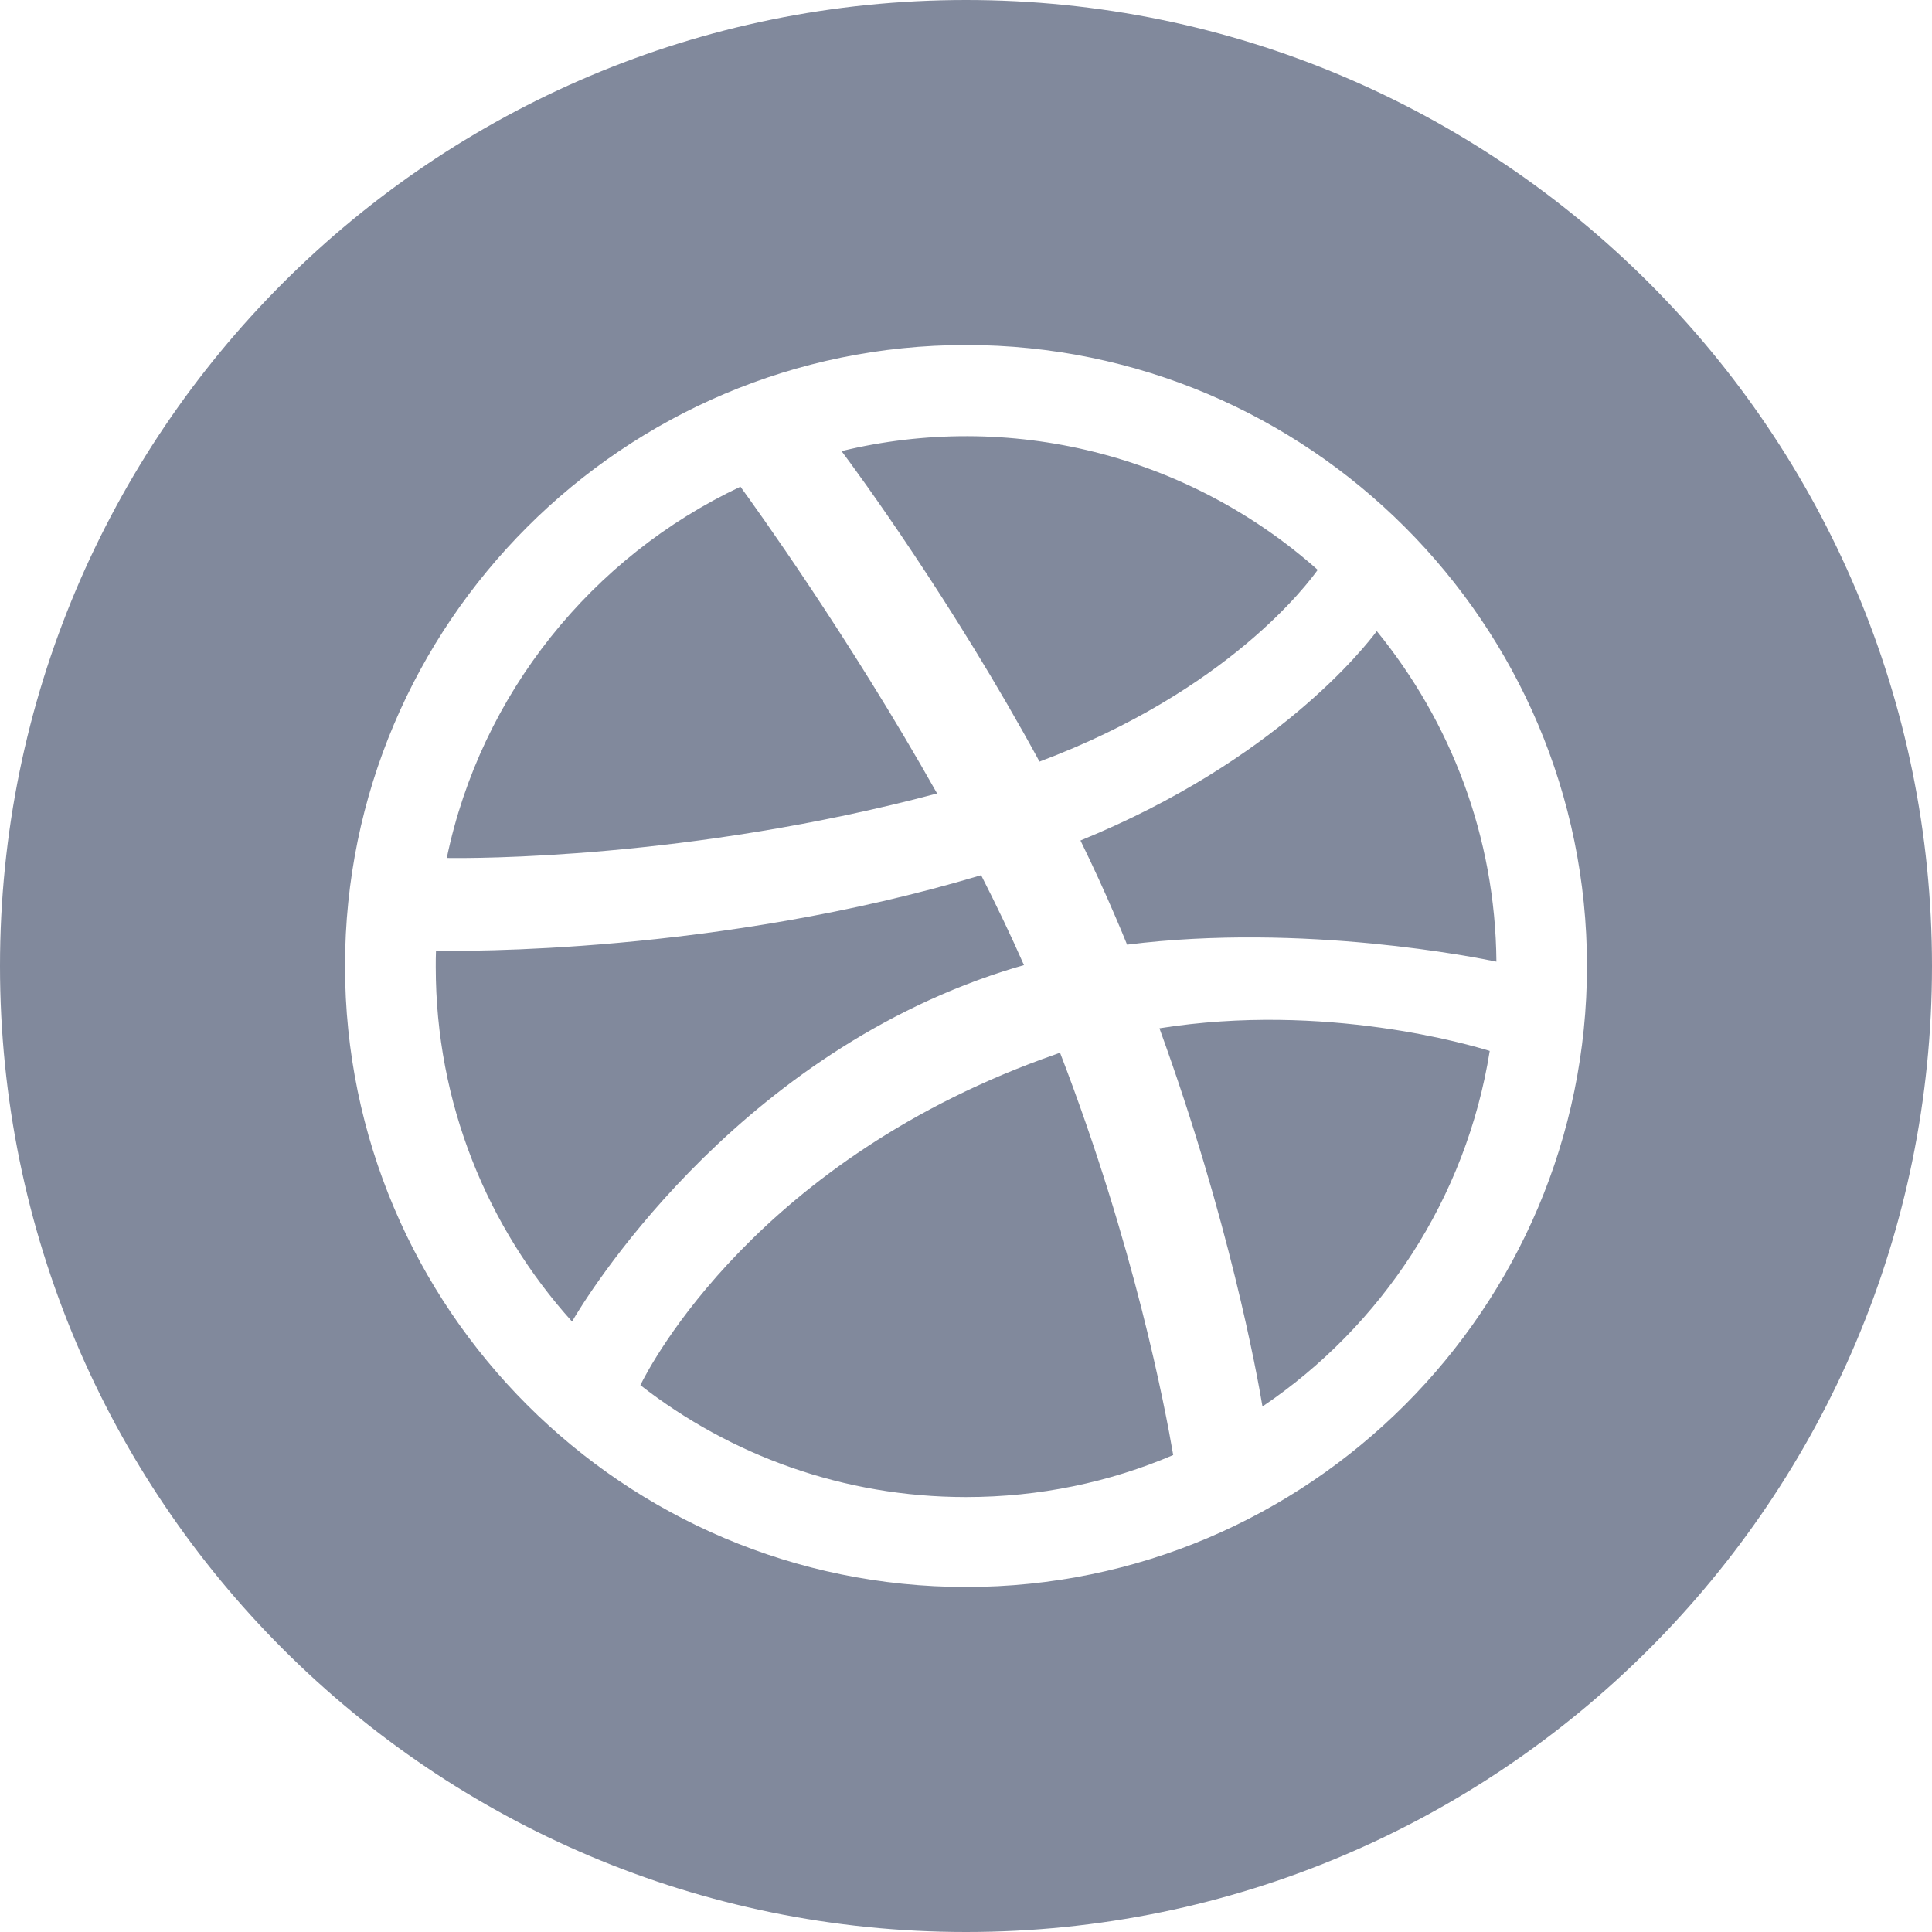 <svg width="24" height="24" viewBox="0 0 24 24" fill="none" xmlns="http://www.w3.org/2000/svg">
<path d="M16.369 7.079C15.576 6.374 14.623 5.871 13.593 5.614C12.563 5.357 11.486 5.353 10.454 5.604C10.637 5.847 11.834 7.476 12.913 9.461C15.257 8.582 16.248 7.248 16.369 7.079V7.079ZM13.125 13.093C9.41 14.387 8.073 16.966 7.955 17.207C9.072 18.078 10.476 18.597 12 18.597C12.913 18.597 13.784 18.413 14.574 18.075C14.475 17.496 14.095 15.482 13.168 13.077L13.125 13.093ZM14.403 12.774C15.265 15.142 15.616 17.07 15.683 17.472C17.162 16.473 18.214 14.89 18.506 13.055C18.281 12.986 16.468 12.445 14.403 12.774ZM12 0C5.373 0 0 5.373 0 12C0 18.627 5.373 24 12 24C18.627 24 24 18.627 24 12C24 5.373 18.627 0 12 0ZM12 19.714C7.746 19.714 4.286 16.254 4.286 12C4.286 7.746 7.746 4.286 12 4.286C16.254 4.286 19.714 7.746 19.714 12C19.714 16.254 16.254 19.714 12 19.714ZM13.422 10.441C13.575 10.755 13.722 11.073 13.859 11.395C13.907 11.507 13.955 11.62 14.001 11.735C16.192 11.459 18.372 11.901 18.589 11.946C18.576 10.39 18.019 8.963 17.103 7.84C16.961 8.03 15.857 9.447 13.422 10.441V10.441ZM11.641 9.857C10.548 7.915 9.372 6.284 9.198 6.046C7.355 6.916 5.976 8.614 5.55 10.658C5.845 10.663 8.561 10.677 11.641 9.857ZM12.461 12.067C12.546 12.04 12.632 12.013 12.72 11.989C12.555 11.614 12.375 11.239 12.188 10.872C8.898 11.858 5.703 11.815 5.416 11.81C5.413 11.877 5.413 11.944 5.413 12.011C5.413 13.704 6.054 15.249 7.106 16.417C7.254 16.16 9.062 13.165 12.461 12.067V12.067Z" fill="#81899C"/>
</svg>
